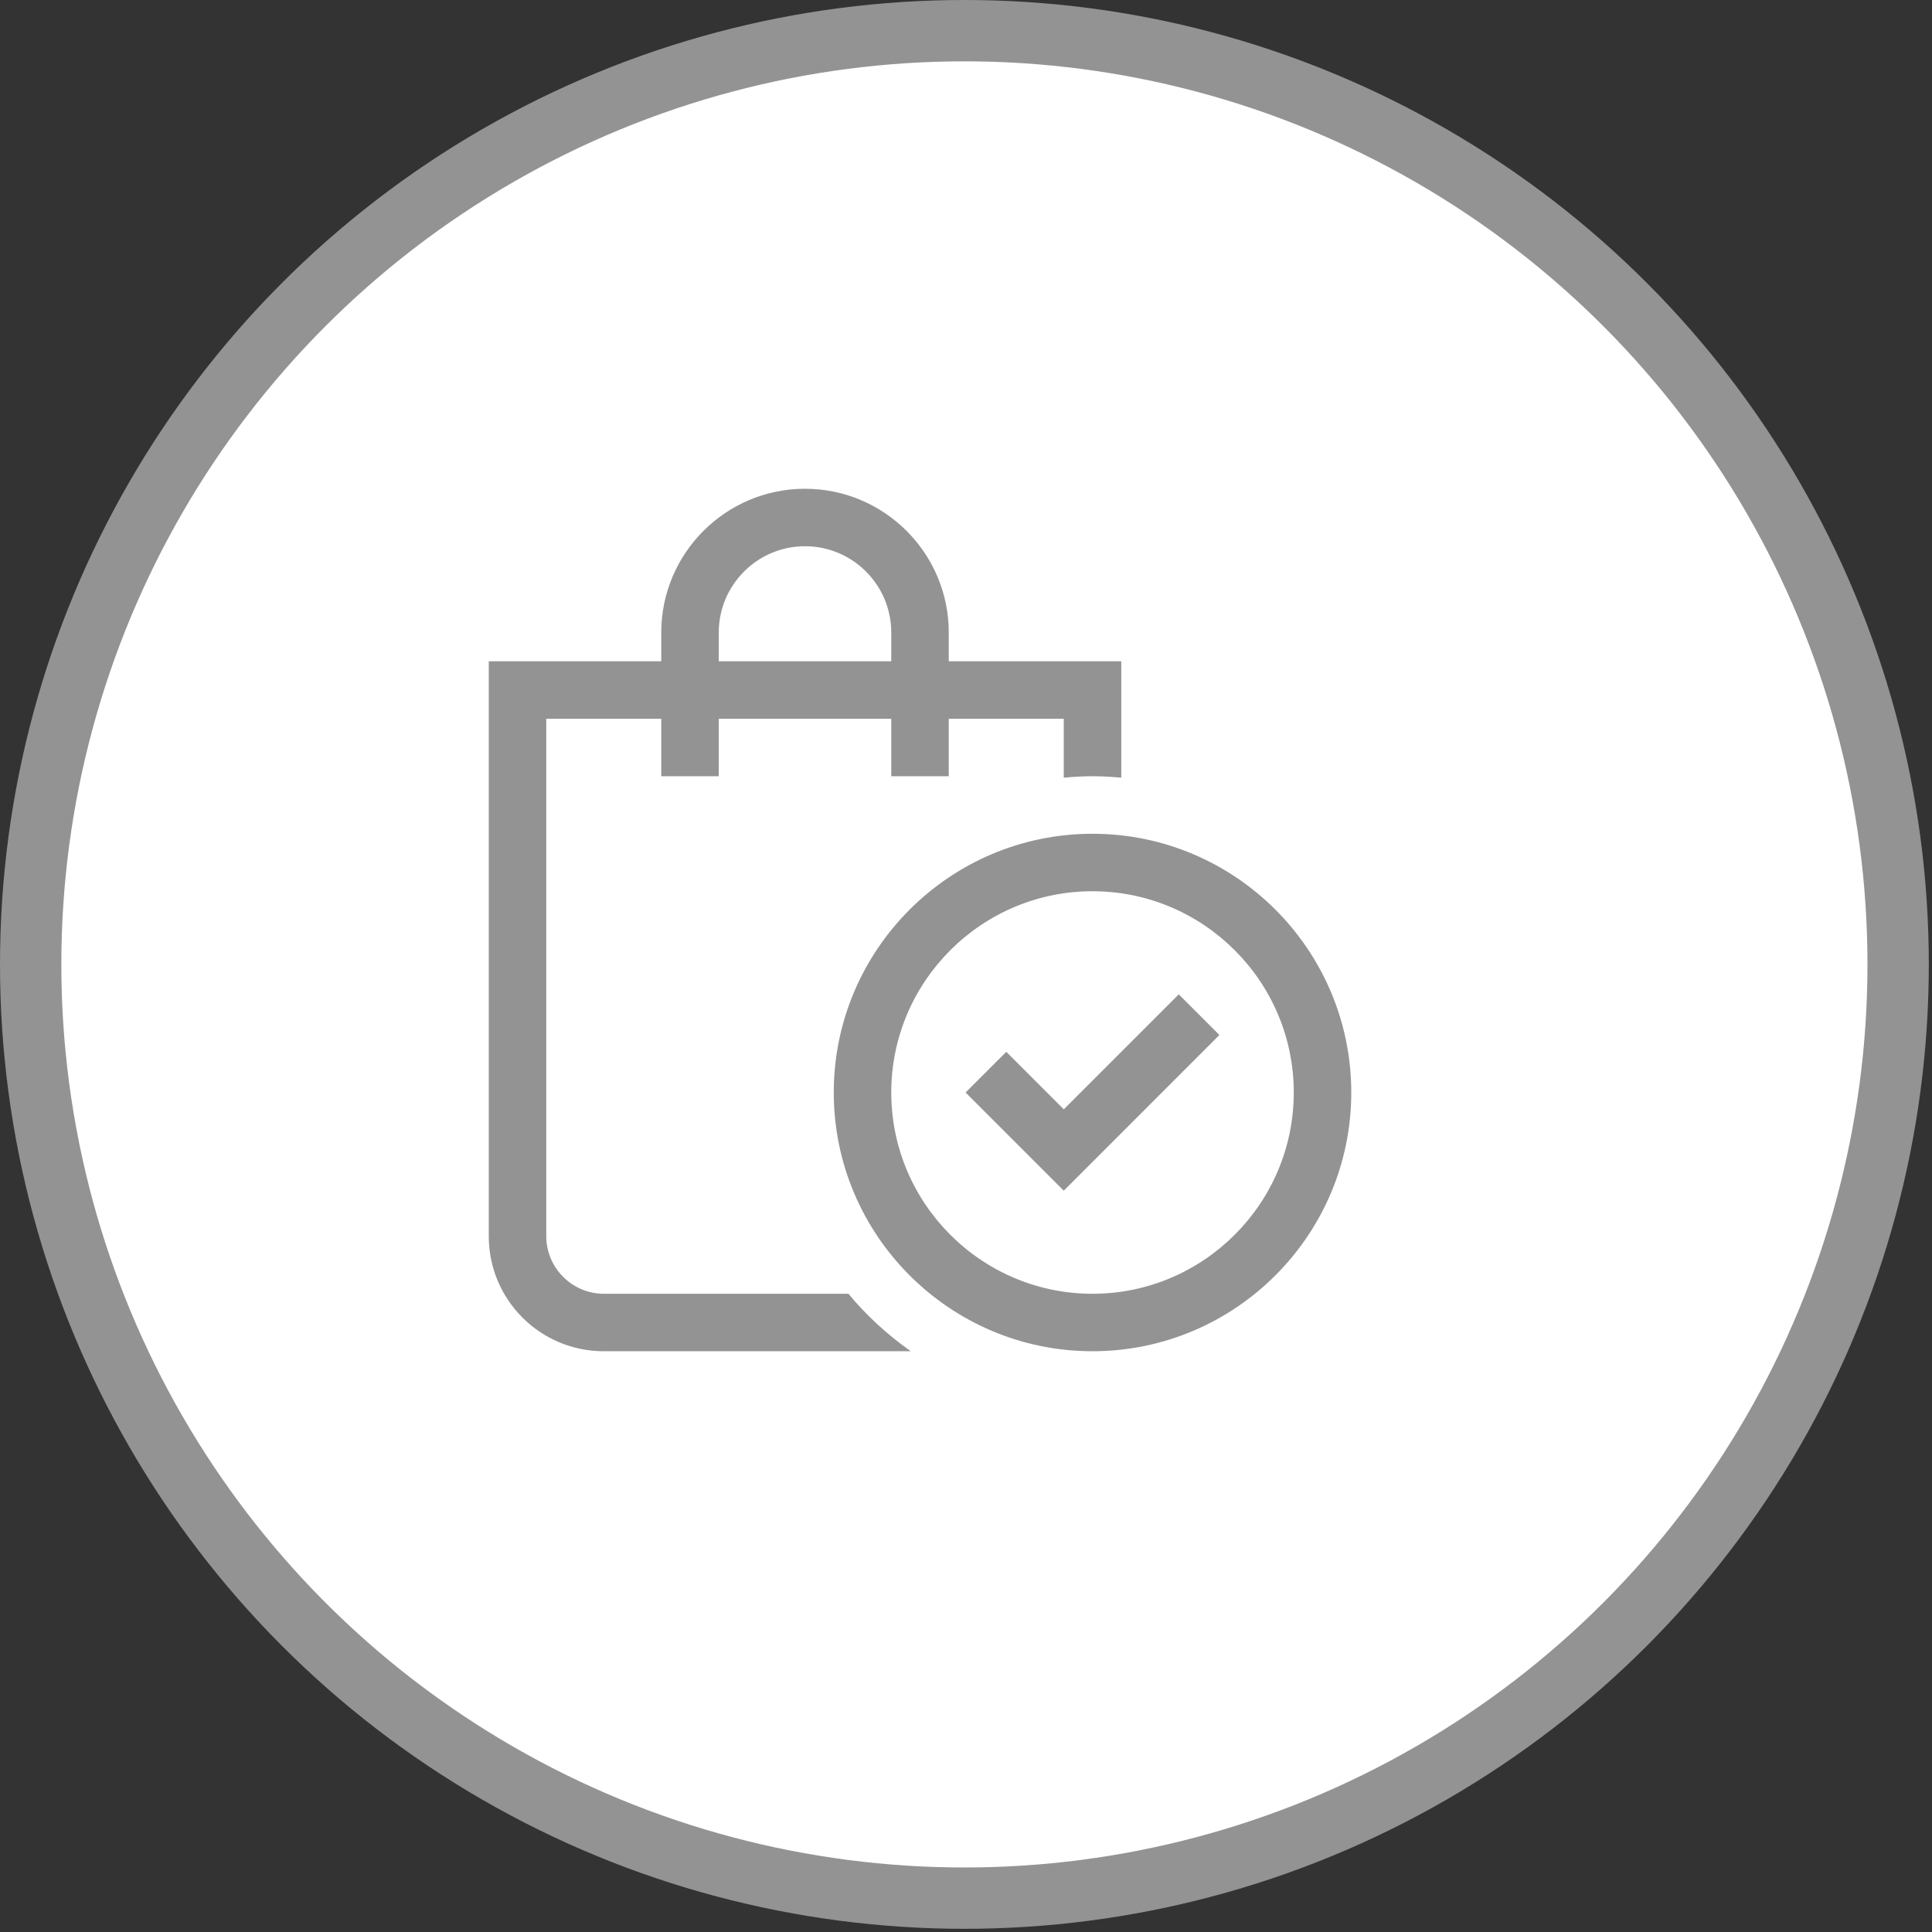 <svg width="63" height="63" viewBox="0 0 63 63" fill="none" xmlns="http://www.w3.org/2000/svg">
<rect x="0" y="0" width="63" height="63" fill="#333333" stroke="none"/>
<g clip-path="url(#clip0_1035_3790)">
<circle cx="31.448" cy="31.448" r="30.448" fill="white" stroke="#939393" stroke-width="2"/>
<g clip-path="url(#clip1_1035_3790)">
<path d="M30.938 21.562V20.625C30.938 18.041 28.835 15.938 26.25 15.938C23.666 15.938 21.563 18.041 21.563 20.625V21.562H15.938V40.312C15.938 42.384 17.616 44.062 19.688 44.062H29.7C28.941 43.528 28.256 42.9 27.666 42.188H19.688C18.656 42.188 17.813 41.343 17.813 40.312V23.438H21.563V25.312H23.438V23.438H29.063V25.312H30.938V23.438H34.688V25.359C34.997 25.331 35.306 25.312 35.625 25.312C35.944 25.312 36.253 25.331 36.563 25.359V21.562H30.938ZM23.438 21.562V20.625C23.438 19.074 24.699 17.812 26.25 17.812C27.801 17.812 29.063 19.074 29.063 20.625V21.562H23.438ZM35.625 44.062C30.972 44.062 27.188 40.278 27.188 35.625C27.188 30.972 30.972 27.188 35.625 27.188C40.278 27.188 44.063 30.972 44.063 35.625C44.063 40.278 40.278 44.062 35.625 44.062ZM35.625 29.062C32.007 29.062 29.063 32.007 29.063 35.625C29.063 39.243 32.007 42.188 35.625 42.188C39.243 42.188 42.188 39.243 42.188 35.625C42.188 32.007 39.243 29.062 35.625 29.062ZM34.688 38.826L31.487 35.625L32.813 34.299L34.688 36.174L38.438 32.424L39.763 33.75L34.688 38.826Z" fill="#939393"/>
</g>
</g>
<defs>
<clipPath id="clip0_1035_3790">
<rect width="62.897" height="62.897" fill="white"/>
</clipPath>
<clipPath id="clip1_1035_3790">
<rect width="30" height="30" fill="white" transform="translate(15 15)"/>
</clipPath>
</defs>
</svg>
